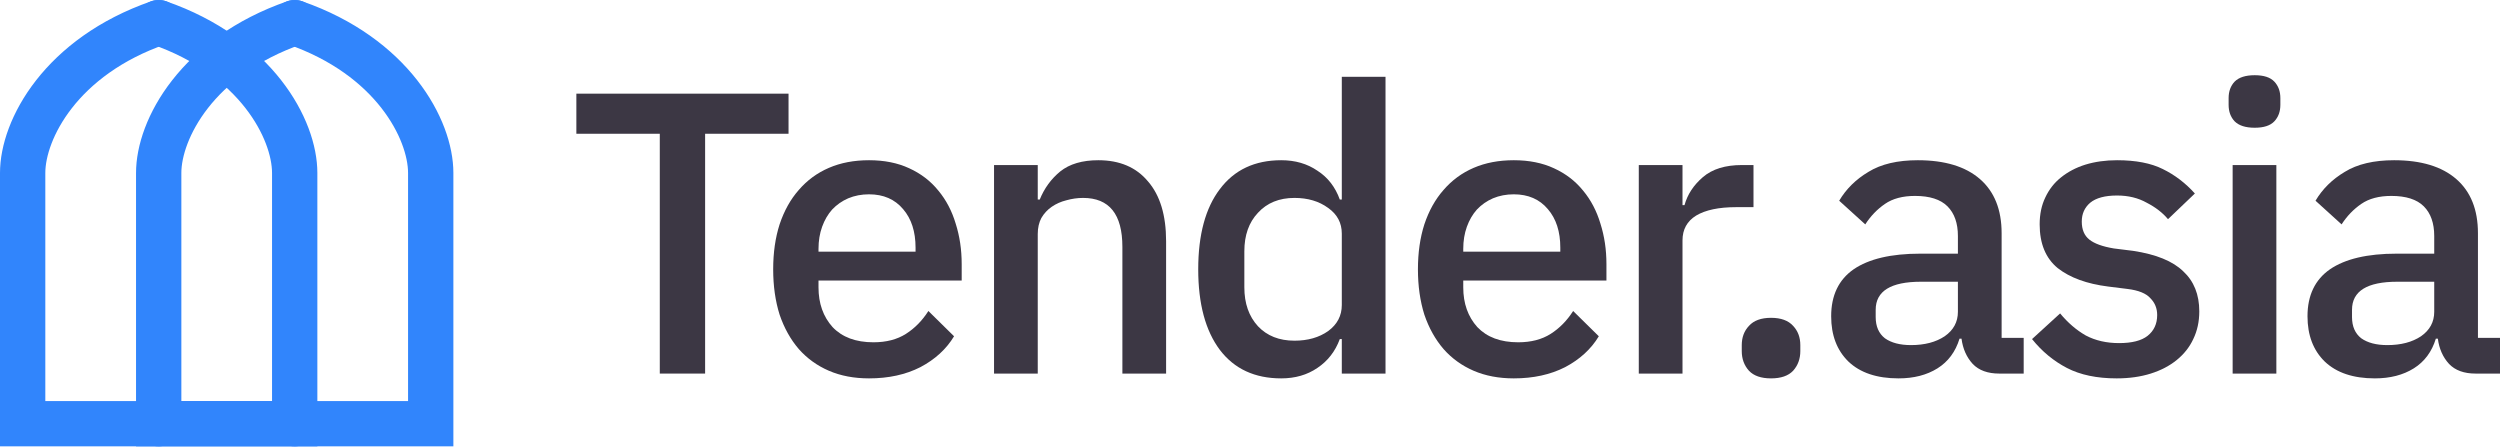 <svg width="179" height="32" viewBox="0 0 179 32" fill="none" xmlns="http://www.w3.org/2000/svg">
    <path fill-rule="evenodd" clip-rule="evenodd" d="M9.828 1.092C10.121 0.245 11.046 -0.203 11.892 0.09C19.422 2.698 22.723 8.457 22.723 12.384V31.959H11.361C10.465 31.959 9.739 31.233 9.739 30.337C9.739 29.441 10.465 28.714 11.361 28.714H19.478V12.384C19.478 10.069 17.284 5.391 10.83 3.156C9.983 2.862 9.535 1.938 9.828 1.092Z" fill="#3185FC"/>
    <path fill-rule="evenodd" clip-rule="evenodd" d="M12.895 1.092C12.601 0.245 11.677 -0.203 10.83 0.09C3.3 2.698 -8.96454e-05 8.457 -8.96454e-05 12.384V31.959H11.361C12.258 31.959 12.984 31.233 12.984 30.337C12.984 29.441 12.258 28.714 11.361 28.714H3.245V12.384C3.245 10.069 5.439 5.391 11.893 3.156C12.739 2.862 13.188 1.938 12.895 1.092Z" fill="#3185FC"/>
    <path fill-rule="evenodd" clip-rule="evenodd" d="M19.567 1.092C19.861 0.245 20.785 -0.203 21.632 0.09C29.162 2.698 32.462 8.457 32.462 12.384V31.959H21.101C20.204 31.959 19.478 31.233 19.478 30.337C19.478 29.441 20.204 28.714 21.101 28.714H29.217V12.384C29.217 10.069 27.023 5.391 20.569 3.156C19.723 2.862 19.274 1.938 19.567 1.092Z" fill="#3185FC"/>
    <path fill-rule="evenodd" clip-rule="evenodd" d="M22.635 1.092C22.341 0.245 21.417 -0.203 20.57 0.09C13.04 2.698 9.74 8.457 9.74 12.384V31.959H21.102C21.998 31.959 22.724 31.233 22.724 30.337C22.724 29.441 21.998 28.714 21.102 28.714H12.985V12.384C12.985 10.069 15.179 5.391 21.633 3.156C22.48 2.862 22.928 1.938 22.635 1.092Z" fill="#3185FC"/>
    <path d="M50.486 9.577V26.748H47.241V9.577H41.268V6.706H56.459V9.577H50.486Z" fill="#3C3744"/>
    <path d="M62.223 27.092C61.151 27.092 60.194 26.91 59.351 26.547C58.509 26.183 57.791 25.666 57.197 24.996C56.604 24.307 56.145 23.484 55.819 22.527C55.513 21.551 55.36 20.469 55.36 19.282C55.36 18.095 55.513 17.023 55.819 16.066C56.145 15.09 56.604 14.267 57.197 13.597C57.791 12.908 58.509 12.381 59.351 12.018C60.194 11.654 61.151 11.472 62.223 11.472C63.314 11.472 64.272 11.664 65.095 12.046C65.937 12.429 66.636 12.965 67.191 13.654C67.746 14.324 68.158 15.109 68.426 16.009C68.713 16.909 68.857 17.875 68.857 18.909V20.086H58.605V20.574C58.605 21.723 58.94 22.67 59.61 23.417C60.299 24.144 61.275 24.508 62.539 24.508C63.458 24.508 64.233 24.307 64.865 23.905C65.497 23.503 66.033 22.957 66.473 22.268L68.311 24.077C67.756 24.996 66.952 25.733 65.899 26.288C64.846 26.824 63.621 27.092 62.223 27.092ZM62.223 13.913C61.687 13.913 61.189 14.008 60.73 14.2C60.289 14.391 59.907 14.659 59.581 15.004C59.275 15.348 59.035 15.76 58.863 16.238C58.691 16.717 58.605 17.244 58.605 17.818V18.019H65.554V17.732C65.554 16.583 65.257 15.664 64.664 14.975C64.07 14.267 63.257 13.913 62.223 13.913Z" fill="#3C3744"/>
    <path d="M71.173 26.748V11.817H74.303V14.286H74.447C74.772 13.482 75.261 12.812 75.912 12.276C76.582 11.74 77.491 11.472 78.64 11.472C80.171 11.472 81.358 11.979 82.201 12.994C83.062 13.989 83.493 15.415 83.493 17.272V26.748H80.363V17.674C80.363 15.339 79.425 14.171 77.548 14.171C77.146 14.171 76.744 14.229 76.342 14.343C75.959 14.439 75.615 14.592 75.308 14.803C75.002 15.013 74.753 15.281 74.562 15.607C74.389 15.932 74.303 16.315 74.303 16.755V26.748H71.173Z" fill="#3C3744"/>
    <path d="M96.073 24.278H95.93C95.604 25.159 95.068 25.848 94.322 26.346C93.594 26.843 92.732 27.092 91.737 27.092C89.842 27.092 88.377 26.413 87.343 25.054C86.309 23.675 85.793 21.752 85.793 19.282C85.793 16.813 86.309 14.899 87.343 13.539C88.377 12.161 89.842 11.472 91.737 11.472C92.732 11.472 93.594 11.721 94.322 12.219C95.068 12.697 95.604 13.386 95.93 14.286H96.073V5.5H99.203V26.748H96.073V24.278ZM92.685 24.393C93.642 24.393 94.446 24.163 95.097 23.704C95.748 23.226 96.073 22.603 96.073 21.838V16.727C96.073 15.961 95.748 15.348 95.097 14.889C94.446 14.41 93.642 14.171 92.685 14.171C91.593 14.171 90.722 14.525 90.071 15.234C89.42 15.923 89.095 16.841 89.095 17.99V20.574C89.095 21.723 89.42 22.651 90.071 23.36C90.722 24.049 91.593 24.393 92.685 24.393Z" fill="#3C3744"/>
    <path d="M108.387 27.092C107.315 27.092 106.358 26.91 105.515 26.547C104.673 26.183 103.955 25.666 103.362 24.996C102.768 24.307 102.309 23.484 101.983 22.527C101.677 21.551 101.524 20.469 101.524 19.282C101.524 18.095 101.677 17.023 101.983 16.066C102.309 15.09 102.768 14.267 103.362 13.597C103.955 12.908 104.673 12.381 105.515 12.018C106.358 11.654 107.315 11.472 108.387 11.472C109.478 11.472 110.436 11.664 111.259 12.046C112.101 12.429 112.8 12.965 113.355 13.654C113.91 14.324 114.322 15.109 114.59 16.009C114.877 16.909 115.021 17.875 115.021 18.909V20.086H104.769V20.574C104.769 21.723 105.104 22.67 105.774 23.417C106.463 24.144 107.439 24.508 108.703 24.508C109.622 24.508 110.397 24.307 111.029 23.905C111.661 23.503 112.197 22.957 112.637 22.268L114.475 24.077C113.92 24.996 113.116 25.733 112.063 26.288C111.01 26.824 109.785 27.092 108.387 27.092ZM108.387 13.913C107.851 13.913 107.353 14.008 106.894 14.2C106.453 14.391 106.071 14.659 105.745 15.004C105.439 15.348 105.199 15.76 105.027 16.238C104.855 16.717 104.769 17.244 104.769 17.818V18.019H111.718V17.732C111.718 16.583 111.422 15.664 110.828 14.975C110.235 14.267 109.421 13.913 108.387 13.913Z" fill="#3C3744"/>
    <path d="M117.337 26.748V11.817H120.467V14.688H120.611C120.822 13.922 121.262 13.252 121.932 12.678C122.602 12.104 123.531 11.817 124.717 11.817H125.55V14.832H124.315C123.071 14.832 122.114 15.033 121.444 15.435C120.793 15.836 120.467 16.43 120.467 17.215V26.748H117.337Z" fill="#3C3744"/>
    <path d="M126.806 27.092C126.098 27.092 125.571 26.91 125.227 26.547C124.882 26.164 124.71 25.695 124.71 25.14V24.709C124.71 24.154 124.882 23.695 125.227 23.331C125.571 22.948 126.098 22.756 126.806 22.756C127.515 22.756 128.041 22.948 128.386 23.331C128.73 23.695 128.903 24.154 128.903 24.709V25.14C128.903 25.695 128.73 26.164 128.386 26.547C128.041 26.91 127.515 27.092 126.806 27.092Z" fill="#3C3744"/>
    <path d="M143.144 26.748C142.321 26.748 141.689 26.518 141.249 26.059C140.808 25.58 140.54 24.977 140.445 24.25H140.301C140.014 25.188 139.487 25.896 138.722 26.375C137.956 26.853 137.027 27.092 135.936 27.092C134.385 27.092 133.189 26.69 132.346 25.886C131.523 25.082 131.112 24.001 131.112 22.642C131.112 21.149 131.648 20.029 132.72 19.282C133.811 18.536 135.4 18.162 137.487 18.162H140.186V16.899C140.186 15.98 139.937 15.272 139.44 14.774C138.942 14.276 138.166 14.028 137.113 14.028C136.233 14.028 135.515 14.219 134.96 14.602C134.404 14.985 133.935 15.473 133.553 16.066L131.686 14.372C132.184 13.53 132.882 12.841 133.782 12.305C134.682 11.75 135.859 11.472 137.314 11.472C139.248 11.472 140.732 11.922 141.766 12.822C142.799 13.721 143.316 15.013 143.316 16.698V24.192H144.896V26.748H143.144ZM136.826 24.709C137.803 24.709 138.607 24.498 139.239 24.077C139.87 23.637 140.186 23.053 140.186 22.326V20.172H137.544C135.381 20.172 134.299 20.842 134.299 22.182V22.699C134.299 23.369 134.519 23.876 134.96 24.221C135.419 24.546 136.041 24.709 136.826 24.709Z" fill="#3C3744"/>
    <path d="M151.553 27.092C150.137 27.092 148.95 26.843 147.992 26.346C147.035 25.848 146.202 25.159 145.494 24.278L147.504 22.441C148.059 23.111 148.672 23.637 149.342 24.02C150.031 24.384 150.826 24.566 151.726 24.566C152.645 24.566 153.324 24.393 153.764 24.049C154.224 23.685 154.454 23.187 154.454 22.555C154.454 22.077 154.291 21.675 153.965 21.35C153.659 21.005 153.114 20.785 152.329 20.689L150.95 20.517C149.419 20.325 148.212 19.885 147.332 19.196C146.47 18.488 146.04 17.445 146.04 16.066C146.04 15.339 146.174 14.698 146.442 14.142C146.71 13.568 147.083 13.09 147.562 12.707C148.059 12.305 148.643 11.998 149.313 11.788C150.003 11.577 150.759 11.472 151.582 11.472C152.922 11.472 154.013 11.683 154.856 12.104C155.717 12.525 156.483 13.109 157.153 13.855L155.229 15.693C154.846 15.234 154.339 14.841 153.707 14.516C153.094 14.171 152.386 13.999 151.582 13.999C150.72 13.999 150.079 14.171 149.658 14.516C149.256 14.86 149.055 15.31 149.055 15.865C149.055 16.439 149.237 16.87 149.6 17.157C149.964 17.445 150.548 17.655 151.352 17.789L152.731 17.961C154.377 18.21 155.574 18.698 156.32 19.426C157.086 20.134 157.469 21.091 157.469 22.297C157.469 23.024 157.325 23.685 157.038 24.278C156.77 24.853 156.378 25.35 155.861 25.771C155.344 26.193 154.722 26.518 153.994 26.748C153.267 26.977 152.453 27.092 151.553 27.092Z" fill="#3C3744"/>
    <path d="M161.436 9.146C160.785 9.146 160.306 8.993 160 8.687C159.713 8.381 159.569 7.988 159.569 7.51V7.021C159.569 6.543 159.713 6.15 160 5.844C160.306 5.538 160.785 5.385 161.436 5.385C162.087 5.385 162.556 5.538 162.843 5.844C163.13 6.15 163.274 6.543 163.274 7.021V7.51C163.274 7.988 163.13 8.381 162.843 8.687C162.556 8.993 162.087 9.146 161.436 9.146ZM159.857 11.817H162.987V26.748H159.857V11.817Z" fill="#3C3744"/>
    <path d="M177.249 26.748C176.426 26.748 175.794 26.518 175.354 26.059C174.913 25.58 174.645 24.977 174.55 24.25H174.406C174.119 25.188 173.592 25.896 172.827 26.375C172.061 26.853 171.132 27.092 170.041 27.092C168.49 27.092 167.294 26.69 166.451 25.886C165.628 25.082 165.217 24.001 165.217 22.642C165.217 21.149 165.753 20.029 166.825 19.282C167.916 18.536 169.505 18.162 171.592 18.162H174.291V16.899C174.291 15.98 174.042 15.272 173.545 14.774C173.047 14.276 172.271 14.028 171.218 14.028C170.338 14.028 169.62 14.219 169.065 14.602C168.509 14.985 168.04 15.473 167.658 16.066L165.791 14.372C166.289 13.53 166.987 12.841 167.887 12.305C168.787 11.75 169.964 11.472 171.419 11.472C173.353 11.472 174.837 11.922 175.871 12.822C176.904 13.721 177.421 15.013 177.421 16.698V24.192H179.001V26.748H177.249ZM170.931 24.709C171.908 24.709 172.712 24.498 173.344 24.077C173.975 23.637 174.291 23.053 174.291 22.326V20.172H171.649C169.486 20.172 168.404 20.842 168.404 22.182V22.699C168.404 23.369 168.624 23.876 169.065 24.221C169.524 24.546 170.146 24.709 170.931 24.709Z" fill="#3C3744"/>
</svg>
